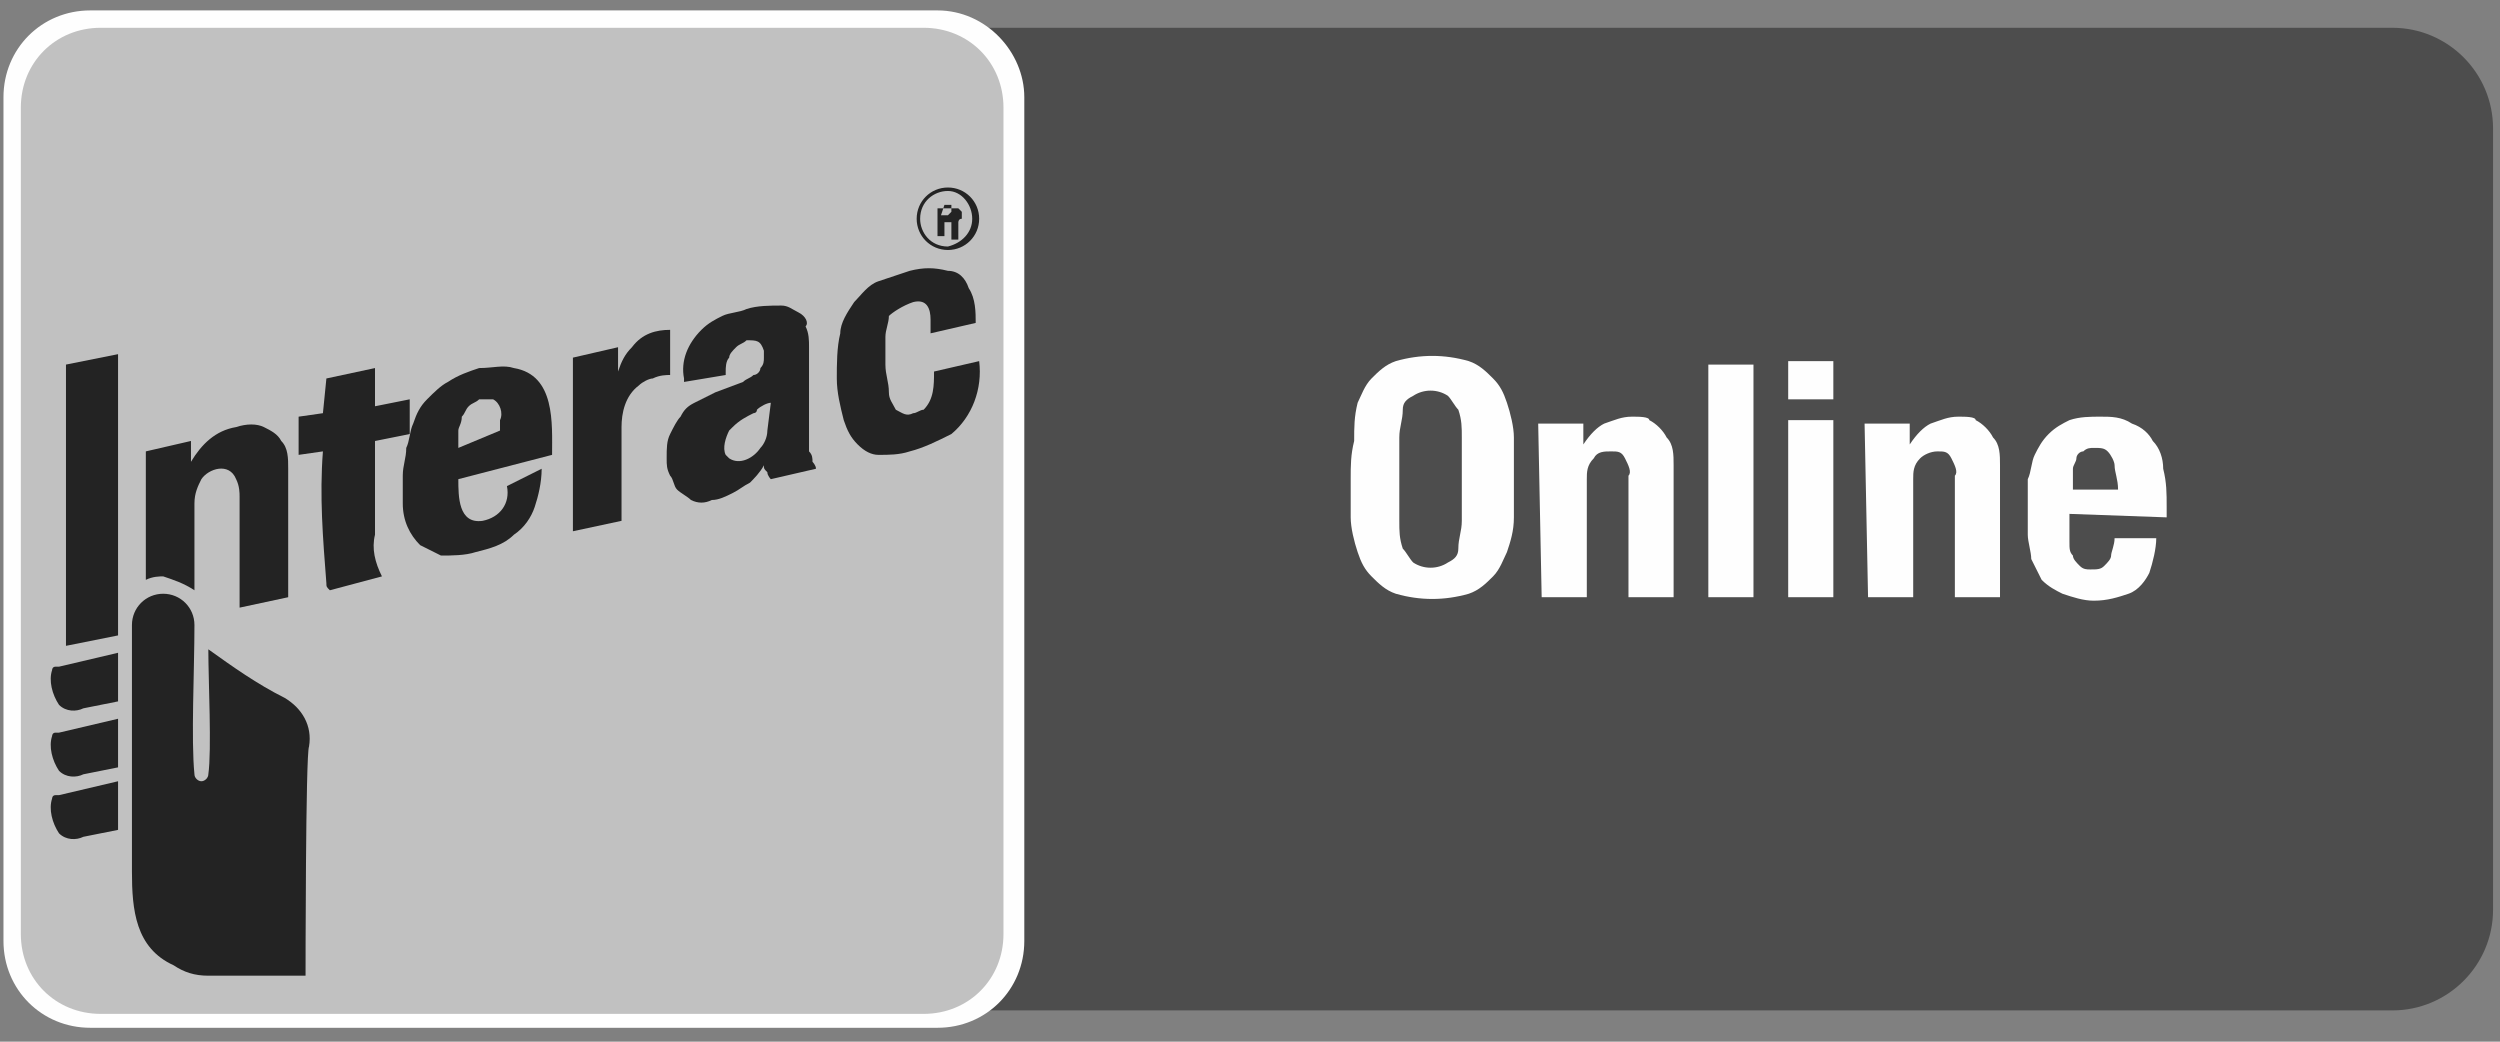 <?xml version="1.0" encoding="utf-8"?>
<!-- Generator: Adobe Illustrator 24.0.2, SVG Export Plug-In . SVG Version: 6.00 Build 0)  -->
<svg version="1.1" id="Layer_x0020_1" xmlns="http://www.w3.org/2000/svg" xmlns:xlink="http://www.w3.org/1999/xlink" x="0px"
	 y="0px" viewBox="0 0 72 30" style="enable-background:new 0 0 72 30;" xml:space="preserve">
<rect x="0" y="0" width="72" height="30" fill="#808080" stroke="none"/>
<style type="text/css">
	.st0{fill:#4D4D4D;}
	.st1{fill-rule:evenodd;clip-rule:evenodd;fill:#FEFEFE;}
	.st2{fill-rule:evenodd;clip-rule:evenodd;fill:#C1C1C1;}
	.st3{fill-rule:evenodd;clip-rule:evenodd;fill:#232323;}
	.st4{fill:#232323;}
	.st5{fill:#FEFEFE;}
</style>
<path id="Rectangle_69" class="st0" d="M27.8,0.8h41.1c1.6,0,2.9,1.3,2.9,2.9v22.5c0,1.6-1.3,2.9-2.9,2.9H27.8
	c-1.6,0-2.9-1.3-2.9-2.9V3.8C24.8,2.1,26.1,0.8,27.8,0.8z"/>
<g id="_218389488">
	<path id="_218389896" class="st1" d="M27,0.3H2.6c-1.4,0-2.5,1.1-2.5,2.5v24.3c0,1.4,1.1,2.5,2.5,2.5H27c1.4,0,2.5-1.1,2.5-2.5V2.8
		C29.5,1.5,28.4,0.3,27,0.3z"/>
	<path id="_218390832" class="st2" d="M26.6,0.8H2.9c-1.3,0-2.3,1-2.3,2.3v23.8c0,1.3,1,2.3,2.3,2.3h23.7c1.3,0,2.3-1,2.3-2.3V3.1
		C28.9,1.8,27.9,0.8,26.6,0.8z"/>
	<path id="_218391192" class="st3" d="M3.4,18.3v-8.1l-1.5,0.3v8.1L3.4,18.3z"/>
	<path id="_218359200" class="st4" d="M5.6,17v-2.5c0-0.3,0.1-0.5,0.2-0.7c0.2-0.3,0.8-0.5,1,0c0.1,0.2,0.1,0.4,0.1,0.5v3.2l1.4-0.3
		v-3.7c0-0.3,0-0.6-0.2-0.8c-0.1-0.2-0.3-0.3-0.5-0.4c-0.2-0.1-0.5-0.1-0.8,0c-0.6,0.1-1,0.5-1.3,1l0,0v-0.6l-1.3,0.3l0,3.7
		c0.2-0.1,0.4-0.1,0.5-0.1C5,16.7,5.3,16.8,5.6,17L5.6,17z"/>
	<path id="_218359080" class="st4" d="M9.3,11.9l-0.7,0.1v1.1L9.3,13c-0.1,1.3,0,2.5,0.1,3.8c0,0.1,0,0.1,0.1,0.2l1.5-0.4
		c0,0,0,0,0,0c-0.2-0.4-0.3-0.8-0.2-1.2l0-2.7l1-0.2v-1l-1,0.2l0-1.1l-1.4,0.3L9.3,11.9L9.3,11.9z"/>
	<path id="_218359152" class="st4" d="M15.9,13.1c0-0.9,0.1-2.3-1.1-2.5c-0.3-0.1-0.6,0-1,0c-0.3,0.1-0.6,0.2-0.9,0.4
		c-0.2,0.1-0.4,0.3-0.6,0.5c-0.2,0.2-0.3,0.4-0.4,0.7c-0.1,0.2-0.1,0.5-0.2,0.7c0,0.3-0.1,0.5-0.1,0.8c0,0.3,0,0.5,0,0.8
		c0,0.5,0.2,0.9,0.5,1.2c0.2,0.1,0.4,0.2,0.6,0.3c0.3,0,0.7,0,1-0.1c0.4-0.1,0.8-0.2,1.1-0.5c0.3-0.2,0.5-0.5,0.6-0.8
		c0.1-0.3,0.2-0.7,0.2-1.1L14.6,14c0.1,0.5-0.2,0.9-0.7,1c-0.7,0.1-0.7-0.7-0.7-1.2L15.9,13.1L15.9,13.1z M13.2,12.9
		c0-0.2,0-0.3,0-0.5c0-0.1,0.1-0.2,0.1-0.4c0.1-0.1,0.1-0.2,0.2-0.3c0.1-0.1,0.2-0.1,0.3-0.2c0.1,0,0.3,0,0.4,0
		c0.2,0.1,0.3,0.4,0.2,0.6c0,0.1,0,0.2,0,0.3L13.2,12.9z"/>
	<path id="_218358960" class="st4" d="M16.5,15.3l1.4-0.3v-2.7c0-0.4,0.1-0.9,0.5-1.2c0.1-0.1,0.3-0.2,0.4-0.2
		c0.2-0.1,0.4-0.1,0.5-0.1c0,0,0,0,0,0v0l0-1.3c-0.4,0-0.8,0.1-1.1,0.5c-0.2,0.2-0.3,0.4-0.4,0.7h0l0-0.7l-1.3,0.3V15.3L16.5,15.3z"
		/>
	<path id="_218358888" class="st4" d="M20.9,10.8v-0.1c0-0.1,0-0.3,0.1-0.4c0-0.1,0.1-0.2,0.2-0.3c0.1-0.1,0.2-0.1,0.3-0.2
		c0.3,0,0.4,0,0.5,0.3c0,0.1,0,0.1,0,0.2c0,0.1,0,0.2-0.1,0.3c0,0.1-0.1,0.2-0.2,0.2c-0.1,0.1-0.2,0.1-0.3,0.2l-0.8,0.3
		c-0.2,0.1-0.4,0.2-0.6,0.3c-0.2,0.1-0.3,0.2-0.4,0.4c-0.1,0.1-0.2,0.3-0.3,0.5c-0.1,0.2-0.1,0.4-0.1,0.7c0,0.2,0,0.3,0.1,0.5
		c0.1,0.1,0.1,0.3,0.2,0.4c0.1,0.1,0.3,0.2,0.4,0.3c0.2,0.1,0.4,0.1,0.6,0c0.2,0,0.4-0.1,0.6-0.2c0.2-0.1,0.3-0.2,0.5-0.3
		c0.1-0.1,0.3-0.3,0.4-0.5h0c0,0.1,0,0.1,0.1,0.2c0,0.1,0.1,0.2,0.1,0.2l1.3-0.3c0-0.1-0.1-0.2-0.1-0.2c0-0.1,0-0.2-0.1-0.3
		c0-0.1,0-0.3,0-0.4l0-2.6c0-0.2,0-0.4-0.1-0.6C23.3,9.3,23.2,9.1,23,9c-0.2-0.1-0.3-0.2-0.5-0.2c-0.3,0-0.7,0-1,0.1
		C21.3,9,21,9,20.8,9.1c-0.2,0.1-0.4,0.2-0.6,0.4c-0.4,0.4-0.6,0.9-0.5,1.4v0.1L20.9,10.8L20.9,10.8z M22.1,12.4
		c0,0.2-0.1,0.4-0.2,0.5c-0.2,0.3-0.6,0.5-0.9,0.3c0,0-0.1-0.1-0.1-0.1c-0.1-0.2,0-0.5,0.1-0.7l0.1-0.1c0.2-0.2,0.4-0.3,0.6-0.4
		c0,0,0.1,0,0.1-0.1c0.1-0.1,0.3-0.2,0.4-0.2L22.1,12.4z"/>
	<path id="_218358936" class="st4" d="M28.1,9.3c0-0.3,0-0.7-0.2-1c-0.1-0.3-0.3-0.5-0.6-0.5c-0.4-0.1-0.7-0.1-1.1,0
		c-0.3,0.1-0.6,0.2-0.9,0.3c-0.3,0.1-0.5,0.4-0.7,0.6c-0.2,0.3-0.4,0.6-0.4,0.9c-0.1,0.4-0.1,0.9-0.1,1.3c0,0.4,0.1,0.8,0.2,1.2
		c0.1,0.3,0.2,0.5,0.4,0.7c0.2,0.2,0.4,0.3,0.6,0.3c0.3,0,0.6,0,0.9-0.1c0.4-0.1,0.8-0.3,1.2-0.5c0.6-0.5,0.9-1.3,0.8-2.1l-1.3,0.3
		c0,0.4,0,0.8-0.3,1.1c-0.1,0-0.2,0.1-0.3,0.1c-0.2,0.1-0.3,0-0.5-0.1c-0.1-0.2-0.2-0.3-0.2-0.5c0-0.3-0.1-0.5-0.1-0.8
		c0-0.3,0-0.5,0-0.8c0-0.2,0.1-0.4,0.1-0.6C25.7,9,26,8.8,26.3,8.7c0.4-0.1,0.5,0.2,0.5,0.5c0,0.1,0,0.2,0,0.3c0,0,0,0.1,0,0.1
		L28.1,9.3z"/>
	<path id="_218372112" class="st4" d="M27.2,5.9L27.2,5.9c0.1,0,0.2,0,0.2,0c0,0,0,0.1,0,0.1c0,0,0,0.1,0,0.1c0,0,0,0-0.1,0.1
		c0,0-0.1,0-0.1,0h-0.1L27.2,5.9z M27,6.8h0.2V6.4h0.1c0,0,0.1,0,0.1,0c0,0,0,0.1,0,0.1l0,0.2c0,0,0,0,0,0.1c0,0,0,0,0,0.1h0.2v0
		c0,0,0,0,0,0c0,0,0,0,0-0.1c0,0,0-0.1,0-0.1c0,0,0-0.1,0-0.1c0,0,0-0.1,0-0.1c0,0,0,0,0-0.1c0,0-0.1,0-0.1,0l0,0c0,0,0.1,0,0.1,0
		c0,0,0-0.1,0.1-0.1c0,0,0-0.1,0-0.1c0-0.1,0-0.1,0-0.1c0,0-0.1-0.1-0.1-0.1c0,0-0.1,0-0.1,0H27L27,6.8L27,6.8z"/>
	<path id="_218370240" class="st3" d="M27.3,5.4c-0.5,0-0.9,0.4-0.9,0.9c0,0.5,0.4,0.9,0.9,0.9c0.5,0,0.9-0.4,0.9-0.9c0,0,0,0,0,0
		C28.2,5.8,27.8,5.4,27.3,5.4L27.3,5.4z M27.3,5.5c-0.4,0-0.8,0.3-0.8,0.8c0,0.4,0.3,0.8,0.8,0.8C27.7,7,28,6.7,28,6.3c0,0,0,0,0,0
		C28,5.9,27.7,5.5,27.3,5.5z"/>
	<path id="_218370552" class="st3" d="M8.8,28.1H6.1c0,0-0.1,0-0.1,0c-0.4,0-0.7-0.1-1-0.3c-1.1-0.5-1.2-1.6-1.2-2.7V18
		c0-0.5,0.4-0.9,0.9-0.9c0.5,0,0.9,0.4,0.9,0.9c0,1.3-0.1,3.3,0,4.3c0,0.1,0.1,0.2,0.2,0.2c0,0,0,0,0,0c0.1,0,0.2-0.1,0.2-0.2
		c0,0,0,0,0,0c0.1-0.7,0-2.7,0-3.6c0.7,0.5,1.4,1,2.2,1.4c0.5,0.3,0.8,0.8,0.7,1.4C8.8,21.7,8.8,28.1,8.8,28.1z"/>
	<path id="_218370696" class="st3" d="M3.4,18.8l-1.7,0.4l-0.1,0c-0.1,0-0.1,0.1-0.1,0.1c-0.1,0.3,0,0.7,0.2,1
		c0.2,0.2,0.5,0.2,0.7,0.1l1-0.2L3.4,18.8L3.4,18.8z"/>
	<path id="_218371056" class="st3" d="M3.4,20.7l-1.7,0.4l-0.1,0c-0.1,0-0.1,0.1-0.1,0.1c-0.1,0.3,0,0.7,0.2,1
		c0.2,0.2,0.5,0.2,0.7,0.1l1-0.2L3.4,20.7z"/>
	<path id="_218371080" class="st3" d="M3.4,22.5l-1.7,0.4l-0.1,0c-0.1,0-0.1,0.1-0.1,0.1c-0.1,0.3,0,0.7,0.2,1
		c0.2,0.2,0.5,0.2,0.7,0.1l1-0.2L3.4,22.5z"/>
</g>
<path id="Path_54" class="st5" d="M38.9,13.8c0,0.4,0,0.8,0,1.1c0,0.3,0.1,0.7,0.2,1c0.1,0.3,0.2,0.5,0.4,0.7
	c0.2,0.2,0.4,0.4,0.7,0.5c0.7,0.2,1.4,0.2,2.1,0c0.3-0.1,0.5-0.3,0.7-0.5c0.2-0.2,0.3-0.5,0.4-0.7c0.1-0.3,0.2-0.6,0.2-1
	c0-0.4,0-0.7,0-1.1c0-0.4,0-0.8,0-1.2c0-0.3-0.1-0.7-0.2-1c-0.1-0.3-0.2-0.5-0.4-0.7c-0.2-0.2-0.4-0.4-0.7-0.5
	c-0.7-0.2-1.4-0.2-2.1,0c-0.3,0.1-0.5,0.3-0.7,0.5c-0.2,0.2-0.3,0.5-0.4,0.7C39,12,39,12.3,39,12.7C38.9,13.1,38.9,13.4,38.9,13.8
	L38.9,13.8z M40.3,13.8c0-0.4,0-0.8,0-1.2c0-0.3,0.1-0.5,0.1-0.8c0-0.2,0.1-0.3,0.3-0.4c0.3-0.2,0.7-0.2,1,0
	c0.1,0.1,0.2,0.3,0.3,0.4c0.1,0.3,0.1,0.5,0.1,0.8c0,0.3,0,0.7,0,1.2s0,0.8,0,1.2c0,0.3-0.1,0.5-0.1,0.8c0,0.2-0.1,0.3-0.3,0.4
	c-0.3,0.2-0.7,0.2-1,0c-0.1-0.1-0.2-0.3-0.3-0.4c-0.1-0.3-0.1-0.5-0.1-0.8C40.3,14.7,40.3,14.3,40.3,13.8L40.3,13.8z M44.4,17.2h1.3
	v-3.4c0-0.2,0-0.4,0.2-0.6C46,13,46.2,13,46.4,13c0.2,0,0.3,0,0.4,0.2c0.1,0.2,0.2,0.4,0.1,0.5v3.5h1.3v-3.8c0-0.3,0-0.6-0.2-0.8
	c-0.1-0.2-0.3-0.4-0.5-0.5C47.5,12,47.2,12,47,12c-0.3,0-0.5,0.1-0.8,0.2c-0.2,0.1-0.4,0.3-0.6,0.6h0v-0.6h-1.3L44.4,17.2L44.4,17.2
	z M49.2,17.2h1.3v-6.7h-1.3V17.2z M51.5,17.2h1.3v-5.1h-1.3V17.2z M51.5,11.5h1.3v-1.1h-1.3V11.5z M53.8,17.2h1.3v-3.4
	c0-0.2,0-0.4,0.2-0.6c0.1-0.1,0.3-0.2,0.5-0.2c0.2,0,0.3,0,0.4,0.2c0.1,0.2,0.2,0.4,0.1,0.5v3.5h1.3v-3.8c0-0.3,0-0.6-0.2-0.8
	c-0.1-0.2-0.3-0.4-0.5-0.5C56.9,12,56.6,12,56.4,12c-0.3,0-0.5,0.1-0.8,0.2c-0.2,0.1-0.4,0.3-0.6,0.6h0v-0.6h-1.3L53.8,17.2
	L53.8,17.2z M62.4,14.9v-0.3c0-0.4,0-0.7-0.1-1.1c0-0.3-0.1-0.6-0.3-0.8c-0.1-0.2-0.3-0.4-0.6-0.5C61.1,12,60.8,12,60.5,12
	c-0.3,0-0.6,0-0.9,0.1c-0.2,0.1-0.4,0.2-0.6,0.4c-0.2,0.2-0.3,0.4-0.4,0.6c-0.1,0.2-0.1,0.5-0.2,0.7c0,0.3,0,0.5,0,0.8
	c0,0.3,0,0.5,0,0.8c0,0.2,0.1,0.5,0.1,0.7c0.1,0.2,0.2,0.4,0.3,0.6c0.2,0.2,0.4,0.3,0.6,0.4c0.3,0.1,0.6,0.2,0.9,0.2
	c0.4,0,0.7-0.1,1-0.2c0.3-0.1,0.5-0.4,0.6-0.6c0.1-0.3,0.2-0.7,0.2-1h-1.2c0,0.2-0.1,0.4-0.1,0.5c0,0.1-0.1,0.2-0.2,0.3
	c-0.1,0.1-0.2,0.1-0.4,0.1c-0.1,0-0.2,0-0.3-0.1c-0.1-0.1-0.2-0.2-0.2-0.3c-0.1-0.1-0.1-0.2-0.1-0.4c0-0.1,0-0.3,0-0.4v-0.4
	L62.4,14.9L62.4,14.9z M59.7,14.1v-0.2c0-0.1,0-0.2,0-0.4c0-0.1,0.1-0.2,0.1-0.3c0-0.1,0.1-0.2,0.2-0.2c0.1-0.1,0.2-0.1,0.3-0.1
	c0.2,0,0.3,0,0.4,0.1c0.1,0.1,0.2,0.3,0.2,0.4c0,0.2,0.1,0.4,0.1,0.7L59.7,14.1L59.7,14.1z"/>
</svg>
